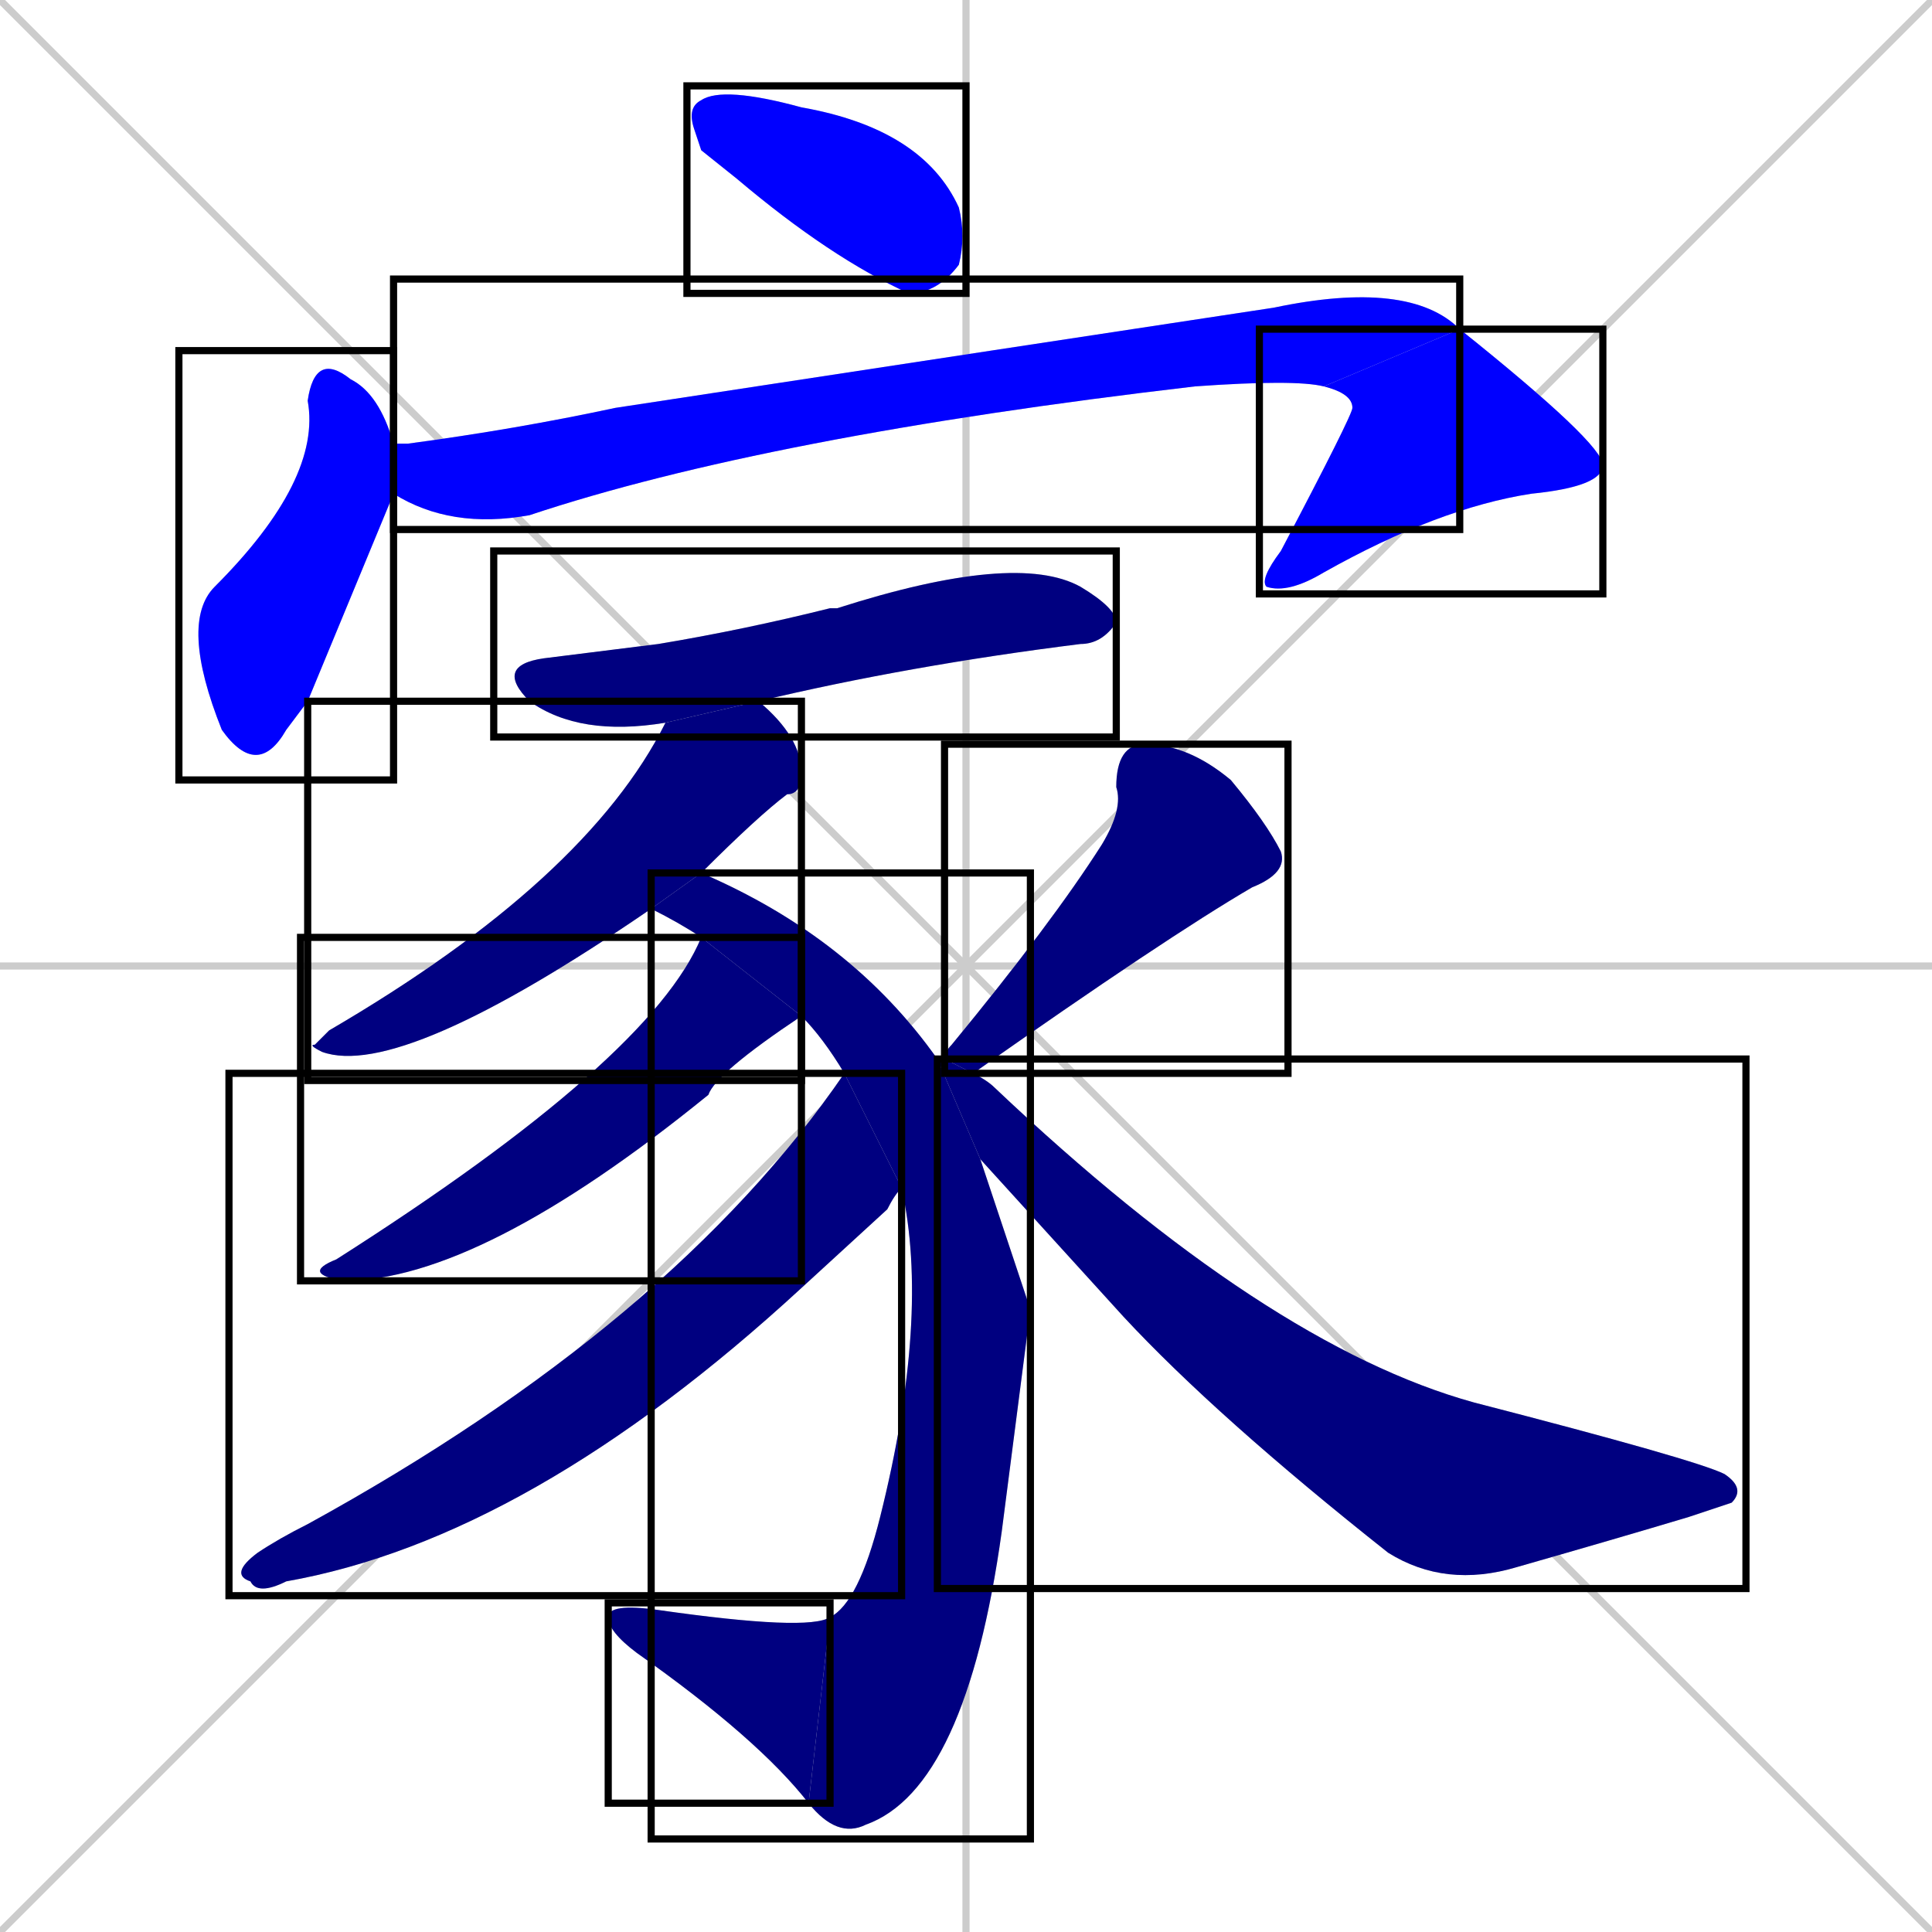 <svg xmlns="http://www.w3.org/2000/svg" xmlns:xlink="http://www.w3.org/1999/xlink" width="270" height="270"><defs><clipPath id="clip-mask-1"><use xlink:href="#rect-1" /></clipPath><clipPath id="clip-mask-2"><use xlink:href="#rect-2" /></clipPath><clipPath id="clip-mask-3"><use xlink:href="#rect-3" /></clipPath><clipPath id="clip-mask-4"><use xlink:href="#rect-4" /></clipPath><clipPath id="clip-mask-5"><use xlink:href="#rect-5" /></clipPath><clipPath id="clip-mask-6"><use xlink:href="#rect-6" /></clipPath><clipPath id="clip-mask-7"><use xlink:href="#rect-7" /></clipPath><clipPath id="clip-mask-8"><use xlink:href="#rect-8" /></clipPath><clipPath id="clip-mask-9"><use xlink:href="#rect-9" /></clipPath><clipPath id="clip-mask-10"><use xlink:href="#rect-10" /></clipPath><clipPath id="clip-mask-11"><use xlink:href="#rect-11" /></clipPath><clipPath id="clip-mask-12"><use xlink:href="#rect-12" /></clipPath></defs><path d="M 0 0 L 270 270 M 270 0 L 0 270 M 135 0 L 135 270 M 0 135 L 270 135" stroke="#CCCCCC" /><path d="M 98 21 L 97 18 Q 96 15 98 14 Q 101 12 112 15 Q 129 18 134 29 Q 135 33 134 37 Q 131 41 127 41 Q 116 36 103 25" fill="#CCCCCC"/><path d="M 43 98 L 40 102 Q 36 109 31 102 Q 25 87 30 82 Q 45 67 43 56 Q 44 49 49 53 Q 53 55 55 62 L 55 69" fill="#CCCCCC"/><path d="M 55 62 Q 55 62 57 62 Q 72 60 86 57 Q 145 48 178 43 Q 197 39 204 46 L 185 54 Q 181 53 167 54 Q 107 61 74 72 Q 63 74 55 69" fill="#CCCCCC"/><path d="M 204 46 Q 224 62 224 65 Q 224 68 214 69 Q 201 71 185 80 Q 180 83 177 82 Q 176 81 179 77 Q 189 58 189 57 Q 189 55 185 54" fill="#CCCCCC"/><path d="M 93 101 Q 81 103 74 98 Q 69 93 76 92 Q 84 91 92 90 Q 104 88 116 85 Q 116 85 117 85 Q 142 77 151 82 Q 156 85 156 87 Q 154 90 151 90 Q 127 93 106 98" fill="#CCCCCC"/><path d="M 91 127 Q 56 151 45 147 Q 43 146 44 146 Q 45 145 46 144 Q 82 123 93 101 L 106 98 Q 112 103 112 108 Q 112 111 110 111 Q 106 114 98 122" fill="#CCCCCC"/><path d="M 144 183 L 140 214 Q 135 250 121 255 Q 117 257 113 252 L 116 226 Q 120 224 123 212 Q 130 184 126 166 L 118 150 Q 115 145 112 142 L 98 131 Q 95 129 91 127 L 98 122 Q 119 131 131 148 L 137 162" fill="#CCCCCC"/><path d="M 113 252 Q 106 243 89 231 Q 85 228 85 226 Q 85 224 92 225 Q 113 228 116 226" fill="#CCCCCC"/><path d="M 112 142 Q 100 150 99 153 Q 67 179 48 179 Q 42 178 47 176 Q 91 148 98 131" fill="#CCCCCC"/><path d="M 126 166 Q 125 167 124 169 Q 124 169 112 180 Q 74 215 40 221 Q 36 223 35 221 Q 32 220 36 217 Q 39 215 43 213 Q 94 185 118 150" fill="#CCCCCC"/><path d="M 132 148 Q 132 147 133 146 Q 147 129 154 118 Q 157 113 156 110 Q 156 104 160 104 Q 166 104 172 109 Q 177 115 179 119 Q 180 122 175 124 Q 163 131 136 150" fill="#CCCCCC"/><path d="M 131 148 Q 131 148 132 148 L 136 150 Q 138 151 139 152 Q 177 188 206 196 Q 237 204 241 206 Q 244 208 242 210 Q 239 211 236 212 Q 226 215 212 219 Q 202 222 194 217 Q 170 198 157 184 Q 147 173 137 162" fill="#CCCCCC"/><path d="M 98 21 L 97 18 Q 96 15 98 14 Q 101 12 112 15 Q 129 18 134 29 Q 135 33 134 37 Q 131 41 127 41 Q 116 36 103 25" fill="#0000ff" clip-path="url(#clip-mask-1)" /><path d="M 43 98 L 40 102 Q 36 109 31 102 Q 25 87 30 82 Q 45 67 43 56 Q 44 49 49 53 Q 53 55 55 62 L 55 69" fill="#0000ff" clip-path="url(#clip-mask-2)" /><path d="M 55 62 Q 55 62 57 62 Q 72 60 86 57 Q 145 48 178 43 Q 197 39 204 46 L 185 54 Q 181 53 167 54 Q 107 61 74 72 Q 63 74 55 69" fill="#0000ff" clip-path="url(#clip-mask-3)" /><path d="M 204 46 Q 224 62 224 65 Q 224 68 214 69 Q 201 71 185 80 Q 180 83 177 82 Q 176 81 179 77 Q 189 58 189 57 Q 189 55 185 54" fill="#0000ff" clip-path="url(#clip-mask-4)" /><path d="M 93 101 Q 81 103 74 98 Q 69 93 76 92 Q 84 91 92 90 Q 104 88 116 85 Q 116 85 117 85 Q 142 77 151 82 Q 156 85 156 87 Q 154 90 151 90 Q 127 93 106 98" fill="#000080" clip-path="url(#clip-mask-5)" /><path d="M 91 127 Q 56 151 45 147 Q 43 146 44 146 Q 45 145 46 144 Q 82 123 93 101 L 106 98 Q 112 103 112 108 Q 112 111 110 111 Q 106 114 98 122" fill="#000080" clip-path="url(#clip-mask-6)" /><path d="M 144 183 L 140 214 Q 135 250 121 255 Q 117 257 113 252 L 116 226 Q 120 224 123 212 Q 130 184 126 166 L 118 150 Q 115 145 112 142 L 98 131 Q 95 129 91 127 L 98 122 Q 119 131 131 148 L 137 162" fill="#000080" clip-path="url(#clip-mask-7)" /><path d="M 113 252 Q 106 243 89 231 Q 85 228 85 226 Q 85 224 92 225 Q 113 228 116 226" fill="#000080" clip-path="url(#clip-mask-8)" /><path d="M 112 142 Q 100 150 99 153 Q 67 179 48 179 Q 42 178 47 176 Q 91 148 98 131" fill="#000080" clip-path="url(#clip-mask-9)" /><path d="M 126 166 Q 125 167 124 169 Q 124 169 112 180 Q 74 215 40 221 Q 36 223 35 221 Q 32 220 36 217 Q 39 215 43 213 Q 94 185 118 150" fill="#000080" clip-path="url(#clip-mask-10)" /><path d="M 132 148 Q 132 147 133 146 Q 147 129 154 118 Q 157 113 156 110 Q 156 104 160 104 Q 166 104 172 109 Q 177 115 179 119 Q 180 122 175 124 Q 163 131 136 150" fill="#000080" clip-path="url(#clip-mask-11)" /><path d="M 131 148 Q 131 148 132 148 L 136 150 Q 138 151 139 152 Q 177 188 206 196 Q 237 204 241 206 Q 244 208 242 210 Q 239 211 236 212 Q 226 215 212 219 Q 202 222 194 217 Q 170 198 157 184 Q 147 173 137 162" fill="#000080" clip-path="url(#clip-mask-12)" /><rect x="96" y="12" width="39" height="29" id="rect-1" fill="transparent" stroke="#000000"><animate attributeName="x" from="57" to="96" dur="0.144" begin="0; animate12.end + 1s" id="animate1" fill="freeze"/></rect><rect x="25" y="49" width="30" height="60" id="rect-2" fill="transparent" stroke="#000000"><set attributeName="y" to="-11" begin="0; animate12.end + 1s" /><animate attributeName="y" from="-11" to="49" dur="0.222" begin="animate1.end + 0.5" id="animate2" fill="freeze"/></rect><rect x="55" y="39" width="149" height="35" id="rect-3" fill="transparent" stroke="#000000"><set attributeName="x" to="-94" begin="0; animate12.end + 1s" /><animate attributeName="x" from="-94" to="55" dur="0.552" begin="animate2.end + 0.5" id="animate3" fill="freeze"/></rect><rect x="176" y="46" width="48" height="37" id="rect-4" fill="transparent" stroke="#000000"><set attributeName="y" to="9" begin="0; animate12.end + 1s" /><animate attributeName="y" from="9" to="46" dur="0.137" begin="animate3.end" id="animate4" fill="freeze"/></rect><rect x="69" y="77" width="87" height="26" id="rect-5" fill="transparent" stroke="#000000"><set attributeName="x" to="-18" begin="0; animate12.end + 1s" /><animate attributeName="x" from="-18" to="69" dur="0.322" begin="animate4.end + 0.5" id="animate5" fill="freeze"/></rect><rect x="43" y="98" width="69" height="53" id="rect-6" fill="transparent" stroke="#000000"><set attributeName="x" to="112" begin="0; animate12.end + 1s" /><animate attributeName="x" from="112" to="43" dur="0.256" begin="animate5.end + 0.5" id="animate6" fill="freeze"/></rect><rect x="91" y="122" width="53" height="135" id="rect-7" fill="transparent" stroke="#000000"><set attributeName="y" to="-13" begin="0; animate12.end + 1s" /><animate attributeName="y" from="-13" to="122" dur="0.500" begin="animate6.end + 0.5" id="animate7" fill="freeze"/></rect><rect x="85" y="224" width="31" height="28" id="rect-8" fill="transparent" stroke="#000000"><set attributeName="x" to="116" begin="0; animate12.end + 1s" /><animate attributeName="x" from="116" to="85" dur="0.115" begin="animate7.end" id="animate8" fill="freeze"/></rect><rect x="42" y="131" width="70" height="48" id="rect-9" fill="transparent" stroke="#000000"><set attributeName="x" to="112" begin="0; animate12.end + 1s" /><animate attributeName="x" from="112" to="42" dur="0.259" begin="animate8.end + 0.5" id="animate9" fill="freeze"/></rect><rect x="32" y="150" width="94" height="73" id="rect-10" fill="transparent" stroke="#000000"><set attributeName="x" to="126" begin="0; animate12.end + 1s" /><animate attributeName="x" from="126" to="32" dur="0.348" begin="animate9.end + 0.5" id="animate10" fill="freeze"/></rect><rect x="132" y="104" width="48" height="46" id="rect-11" fill="transparent" stroke="#000000"><set attributeName="y" to="58" begin="0; animate12.end + 1s" /><animate attributeName="y" from="58" to="104" dur="0.170" begin="animate10.end + 0.5" id="animate11" fill="freeze"/></rect><rect x="131" y="148" width="113" height="74" id="rect-12" fill="transparent" stroke="#000000"><set attributeName="x" to="18" begin="0; animate12.end + 1s" /><animate attributeName="x" from="18" to="131" dur="0.419" begin="animate11.end + 0.5" id="animate12" fill="freeze"/></rect></svg>
